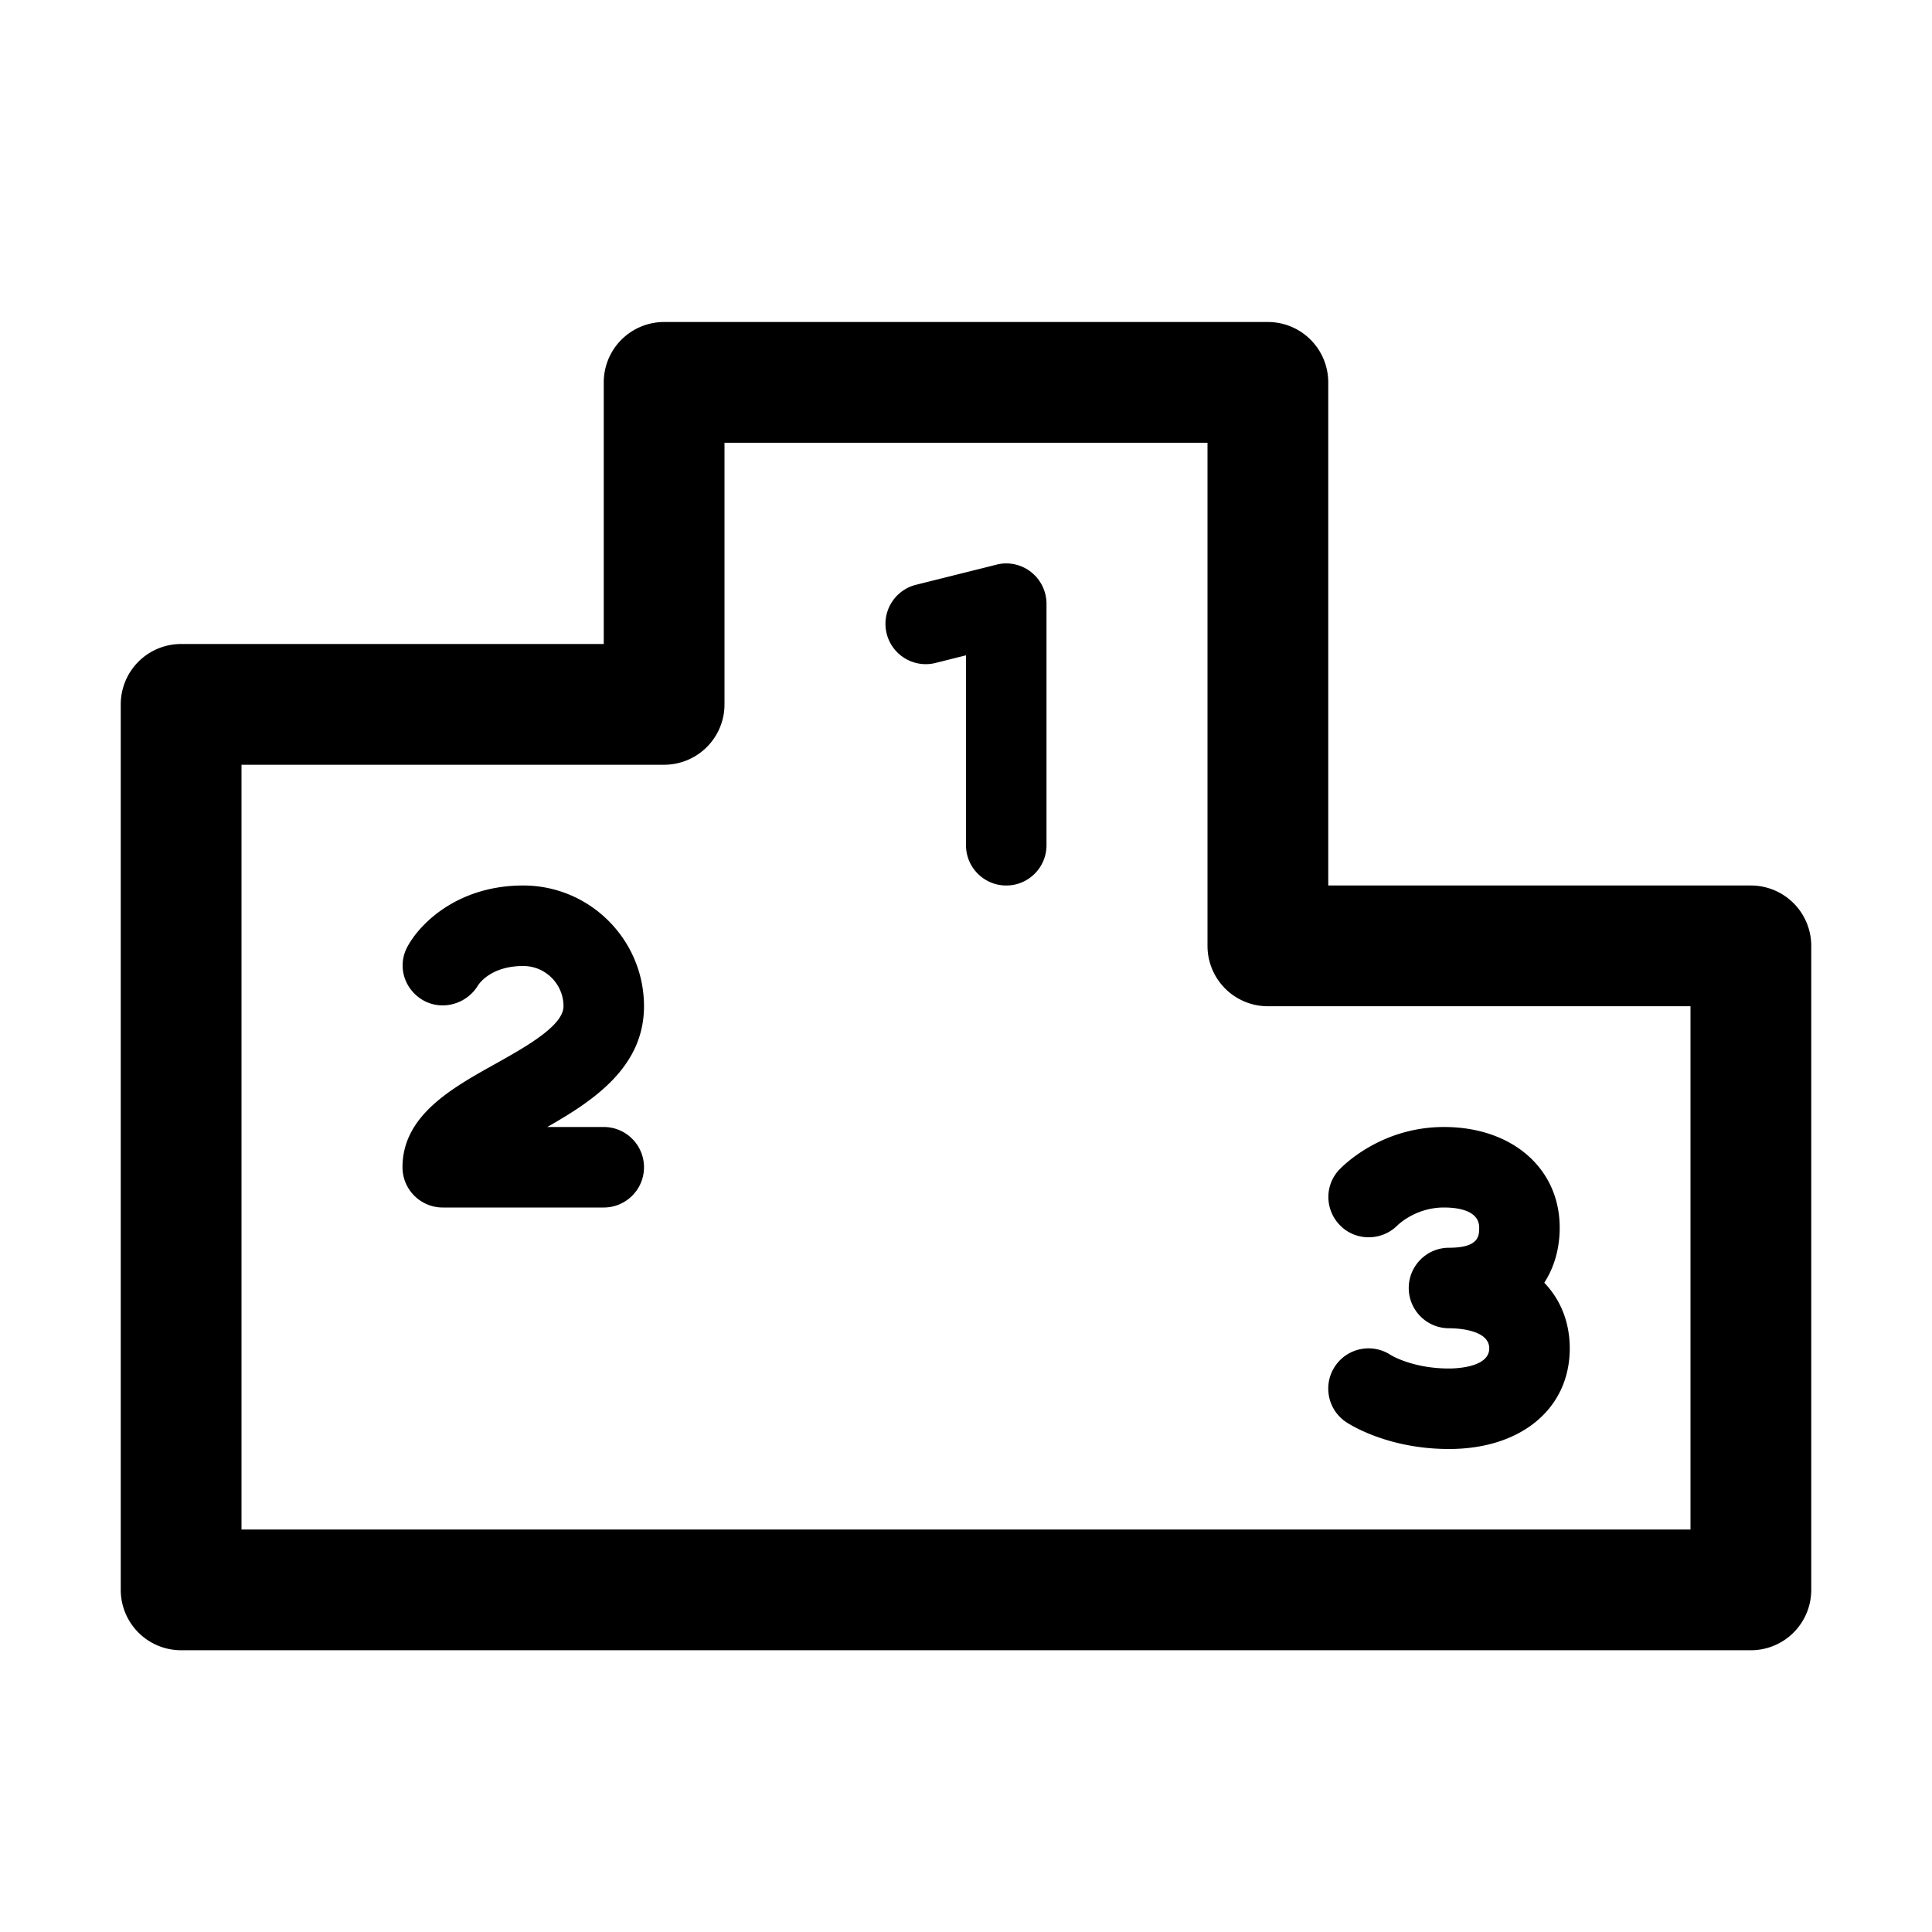 <svg fill="#000000" xmlns="http://www.w3.org/2000/svg"  viewBox="0 0 48 48" width="50px" height="50px"><path d="M 16.5 8 A 1.5 1.5 0 0 0 15 9.5 L 15 16 L 4.5 16 A 1.5 1.5 0 0 0 3 17.5 L 3 23.5 L 3 37.5 L 3 39.5 A 1.5 1.5 0 0 0 4.5 41 L 43.5 41 A 1.5 1.5 0 0 0 45 39.5 L 45 23.5 A 1.5 1.5 0 0 0 43.5 22 L 33 22 L 33 9.5 A 1.5 1.5 0 0 0 31.5 8 L 16.5 8 z M 18 11 L 30 11 L 30 23.5 A 1.5 1.5 0 0 0 31.5 25 L 42 25 L 42 38 L 6 38 L 6 37.5 L 6 23.5 L 6 19 L 16.5 19 A 1.5 1.5 0 0 0 18 17.5 L 18 11 z M 24.982 13.998 C 24.907 13.999 24.832 14.01 24.758 14.029 L 22.758 14.529 C 22.222 14.663 21.895 15.206 22.029 15.742 C 22.163 16.278 22.708 16.605 23.242 16.471 L 24 16.281 L 24 21 C 24 21.552 24.448 22 25 22 C 25.552 22 26 21.552 26 21 L 26 15 C 26 14.692 25.857 14.401 25.615 14.211 C 25.433 14.068 25.209 13.994 24.982 13.998 z M 13 22 C 11.356 22 10.413 22.965 10.115 23.535 C 9.865 24.013 10.049 24.588 10.518 24.854 C 10.986 25.117 11.588 24.949 11.871 24.49 C 11.901 24.44 12.195 24 13 24 C 13.551 24 14 24.449 14 25 C 14 25.485 13.057 26.012 12.299 26.436 C 11.222 27.037 10 27.717 10 29 C 10 29.552 10.448 30 11 30 L 15 30 C 15.552 30 16 29.552 16 29 C 16 28.448 15.552 28 15 28 L 13.596 28 C 14.74 27.35 16 26.515 16 25 C 16 23.346 14.654 22 13 22 z M 35.875 28 C 34.315 28 33.373 28.956 33.27 29.064 C 32.897 29.463 32.919 30.081 33.311 30.461 C 33.703 30.841 34.332 30.83 34.719 30.445 C 34.737 30.427 35.173 30 35.875 30 C 36.202 30 36.75 30.065 36.75 30.5 C 36.75 30.699 36.75 31 36 31 C 35.448 31 35 31.448 35 32 C 35 32.552 35.448 33 36 33 C 36.167 33 37 33.024 37 33.5 C 37 33.976 36.167 34 36 34 C 35.115 34 34.584 33.685 34.545 33.66 C 34.086 33.363 33.472 33.489 33.168 33.945 C 32.862 34.405 32.986 35.026 33.445 35.332 C 33.548 35.4 34.491 36 36 36 C 37.794 36 39 34.995 39 33.5 C 39 32.85 38.772 32.291 38.367 31.869 C 38.614 31.487 38.75 31.024 38.75 30.5 C 38.75 29.028 37.568 28 35.875 28 z"/></svg>